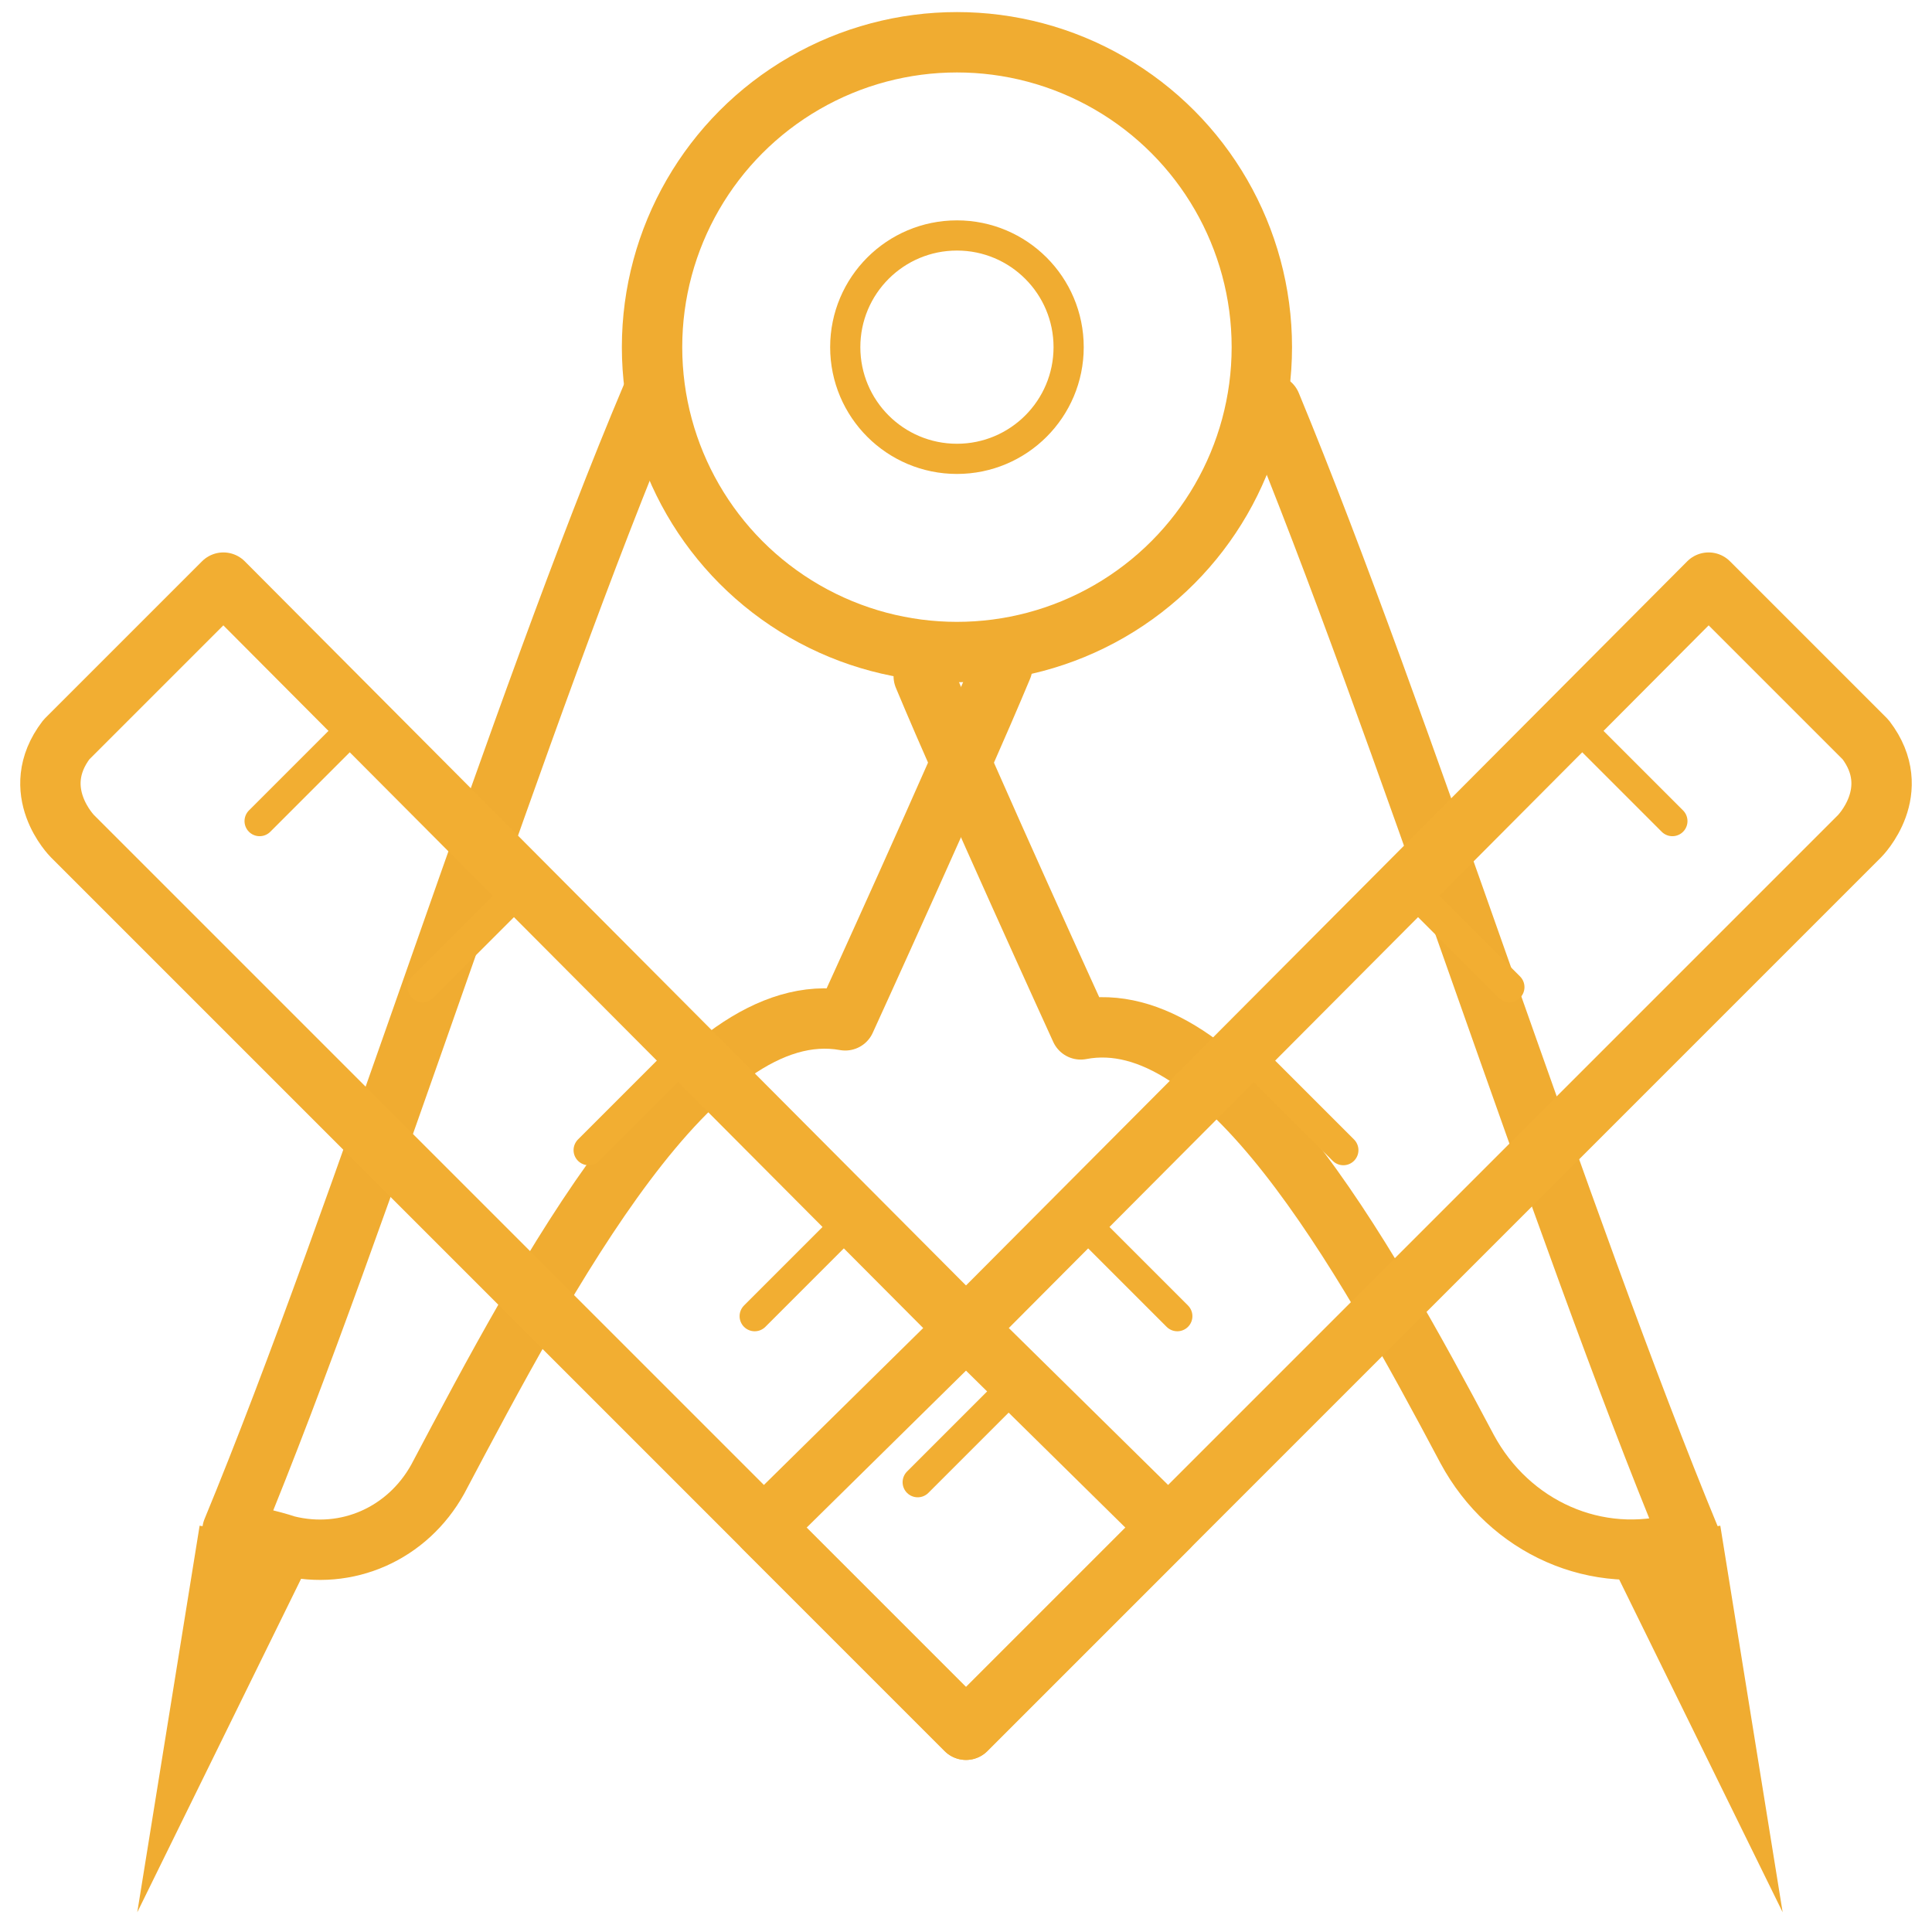 <?xml version="1.0" encoding="utf-8"?>
<!-- Generator: Adobe Illustrator 19.0.0, SVG Export Plug-In . SVG Version: 6.00 Build 0)  -->
<svg version="1.1" id="Слой_1" xmlns="http://www.w3.org/2000/svg" xmlns:xlink="http://www.w3.org/1999/xlink" x="0px" y="0px"
	 viewBox="0 0 64 64" enable-background="new 0 0 64 64" xml:space="preserve">
<g id="XMLID_77_">
	
		<path id="XMLID_3938_" fill="none" stroke="#F0AC31" stroke-width="2" stroke-linecap="round" stroke-linejoin="round" stroke-miterlimit="10" d="
		M42.1,13.4C46.4,23.8,51.7,40.6,56,51c-0.1,0-0.2,0.1-0.3,0.1c-2.8,0.8-5.7-0.5-7.1-3.1c-3.5-6.6-8.1-14.8-12.8-13.9
		c0,0-3.7-8.1-5.2-11.7"/>
	
		<path id="XMLID_3937_" fill="none" stroke="#F0AC31" stroke-width="2" stroke-linecap="round" stroke-linejoin="round" stroke-miterlimit="10" d="
		M21.6,13.1C17.2,23.5,12,40.3,7.7,50.7c0.6,0.2,1.2,0.3,1.8,0.5c2,0.5,4-0.4,5-2.2c3.6-6.8,8.5-16.1,13.5-15.2
		c0,0,3.7-8.1,5.2-11.7"/>
	<polyline id="XMLID_3936_" fill="none" stroke="#F0AC31" stroke-width="2" stroke-miterlimit="10" points="7.6,50.7 6.6,56.9 
		9.4,51.2 	"/>
	<polyline id="XMLID_3935_" fill="none" stroke="#F0AC31" stroke-width="2" stroke-miterlimit="10" points="56,50.7 57,56.9 
		54.2,51.2 	"/>
	
		<circle id="XMLID_78_" fill="none" stroke="#F0AC31" stroke-width="2" stroke-linecap="round" stroke-linejoin="round" stroke-miterlimit="10" cx="31.7" cy="11.5" r="10.1"/>
	
		<circle id="XMLID_79_" fill="none" stroke="#F0AC31" stroke-linecap="round" stroke-linejoin="round" stroke-miterlimit="10" cx="31.7" cy="11.5" r="3.7"/>
	<g id="XMLID_80_">
		
			<path id="XMLID_3932_" fill="none" stroke="#F2AE32" stroke-width="2" stroke-linecap="round" stroke-linejoin="round" stroke-miterlimit="10" d="
			M25.3,50.6l6.7,6.7l29.6-29.6c0,0,1.5-1.5,0.2-3.2l-5.2-5.2L32,44L25.3,50.6"/>
		
			<line id="XMLID_3931_" fill="none" stroke="#F2AE32" stroke-linecap="round" stroke-linejoin="round" stroke-miterlimit="10" x1="35.7" y1="40.3" x2="39" y2="43.6"/>
		
			<line id="XMLID_3930_" fill="none" stroke="#F2AE32" stroke-linecap="round" stroke-linejoin="round" stroke-miterlimit="10" x1="41.2" y1="34.8" x2="44.5" y2="38.1"/>
		
			<line id="XMLID_3929_" fill="none" stroke="#F2AE32" stroke-linecap="round" stroke-linejoin="round" stroke-miterlimit="10" x1="46.6" y1="29.3" x2="50" y2="32.7"/>
		
			<line id="XMLID_3928_" fill="none" stroke="#F2AE32" stroke-linecap="round" stroke-linejoin="round" stroke-miterlimit="10" x1="52.1" y1="23.9" x2="55.4" y2="27.2"/>
	</g>
	<g id="XMLID_81_">
		
			<path id="XMLID_3926_" fill="none" stroke="#F2AE32" stroke-width="2" stroke-linecap="round" stroke-linejoin="round" stroke-miterlimit="10" d="
			M38.7,50.6L32,57.3L2.4,27.7c0,0-1.5-1.5-0.2-3.2l5.2-5.2L32,44L38.7,50.6"/>
		
			<line id="XMLID_3925_" fill="#212932" stroke="#F2AE32" stroke-linecap="round" stroke-linejoin="round" stroke-miterlimit="10" x1="28.3" y1="40.3" x2="25" y2="43.6"/>
		
			<line id="XMLID_3924_" fill="#212932" stroke="#F2AE32" stroke-linecap="round" stroke-linejoin="round" stroke-miterlimit="10" x1="30.4" y1="49.1" x2="33.8" y2="45.7"/>
		
			<line id="XMLID_3923_" fill="#212932" stroke="#F2AE32" stroke-linecap="round" stroke-linejoin="round" stroke-miterlimit="10" x1="22.8" y1="34.8" x2="19.5" y2="38.1"/>
		
			<line id="XMLID_3922_" fill="#212932" stroke="#F2AE32" stroke-linecap="round" stroke-linejoin="round" stroke-miterlimit="10" x1="17.4" y1="29.3" x2="14" y2="32.7"/>
		
			<line id="XMLID_3921_" fill="#212932" stroke="#F2AE32" stroke-linecap="round" stroke-linejoin="round" stroke-miterlimit="10" x1="11.9" y1="23.9" x2="8.6" y2="27.2"/>
	</g>
	<path id="XMLID_82_" fill="none" stroke="#F0AC31" stroke-linecap="round" stroke-linejoin="round" stroke-miterlimit="10" d="
		M24.5,16.8"/>
</g>
</svg>
